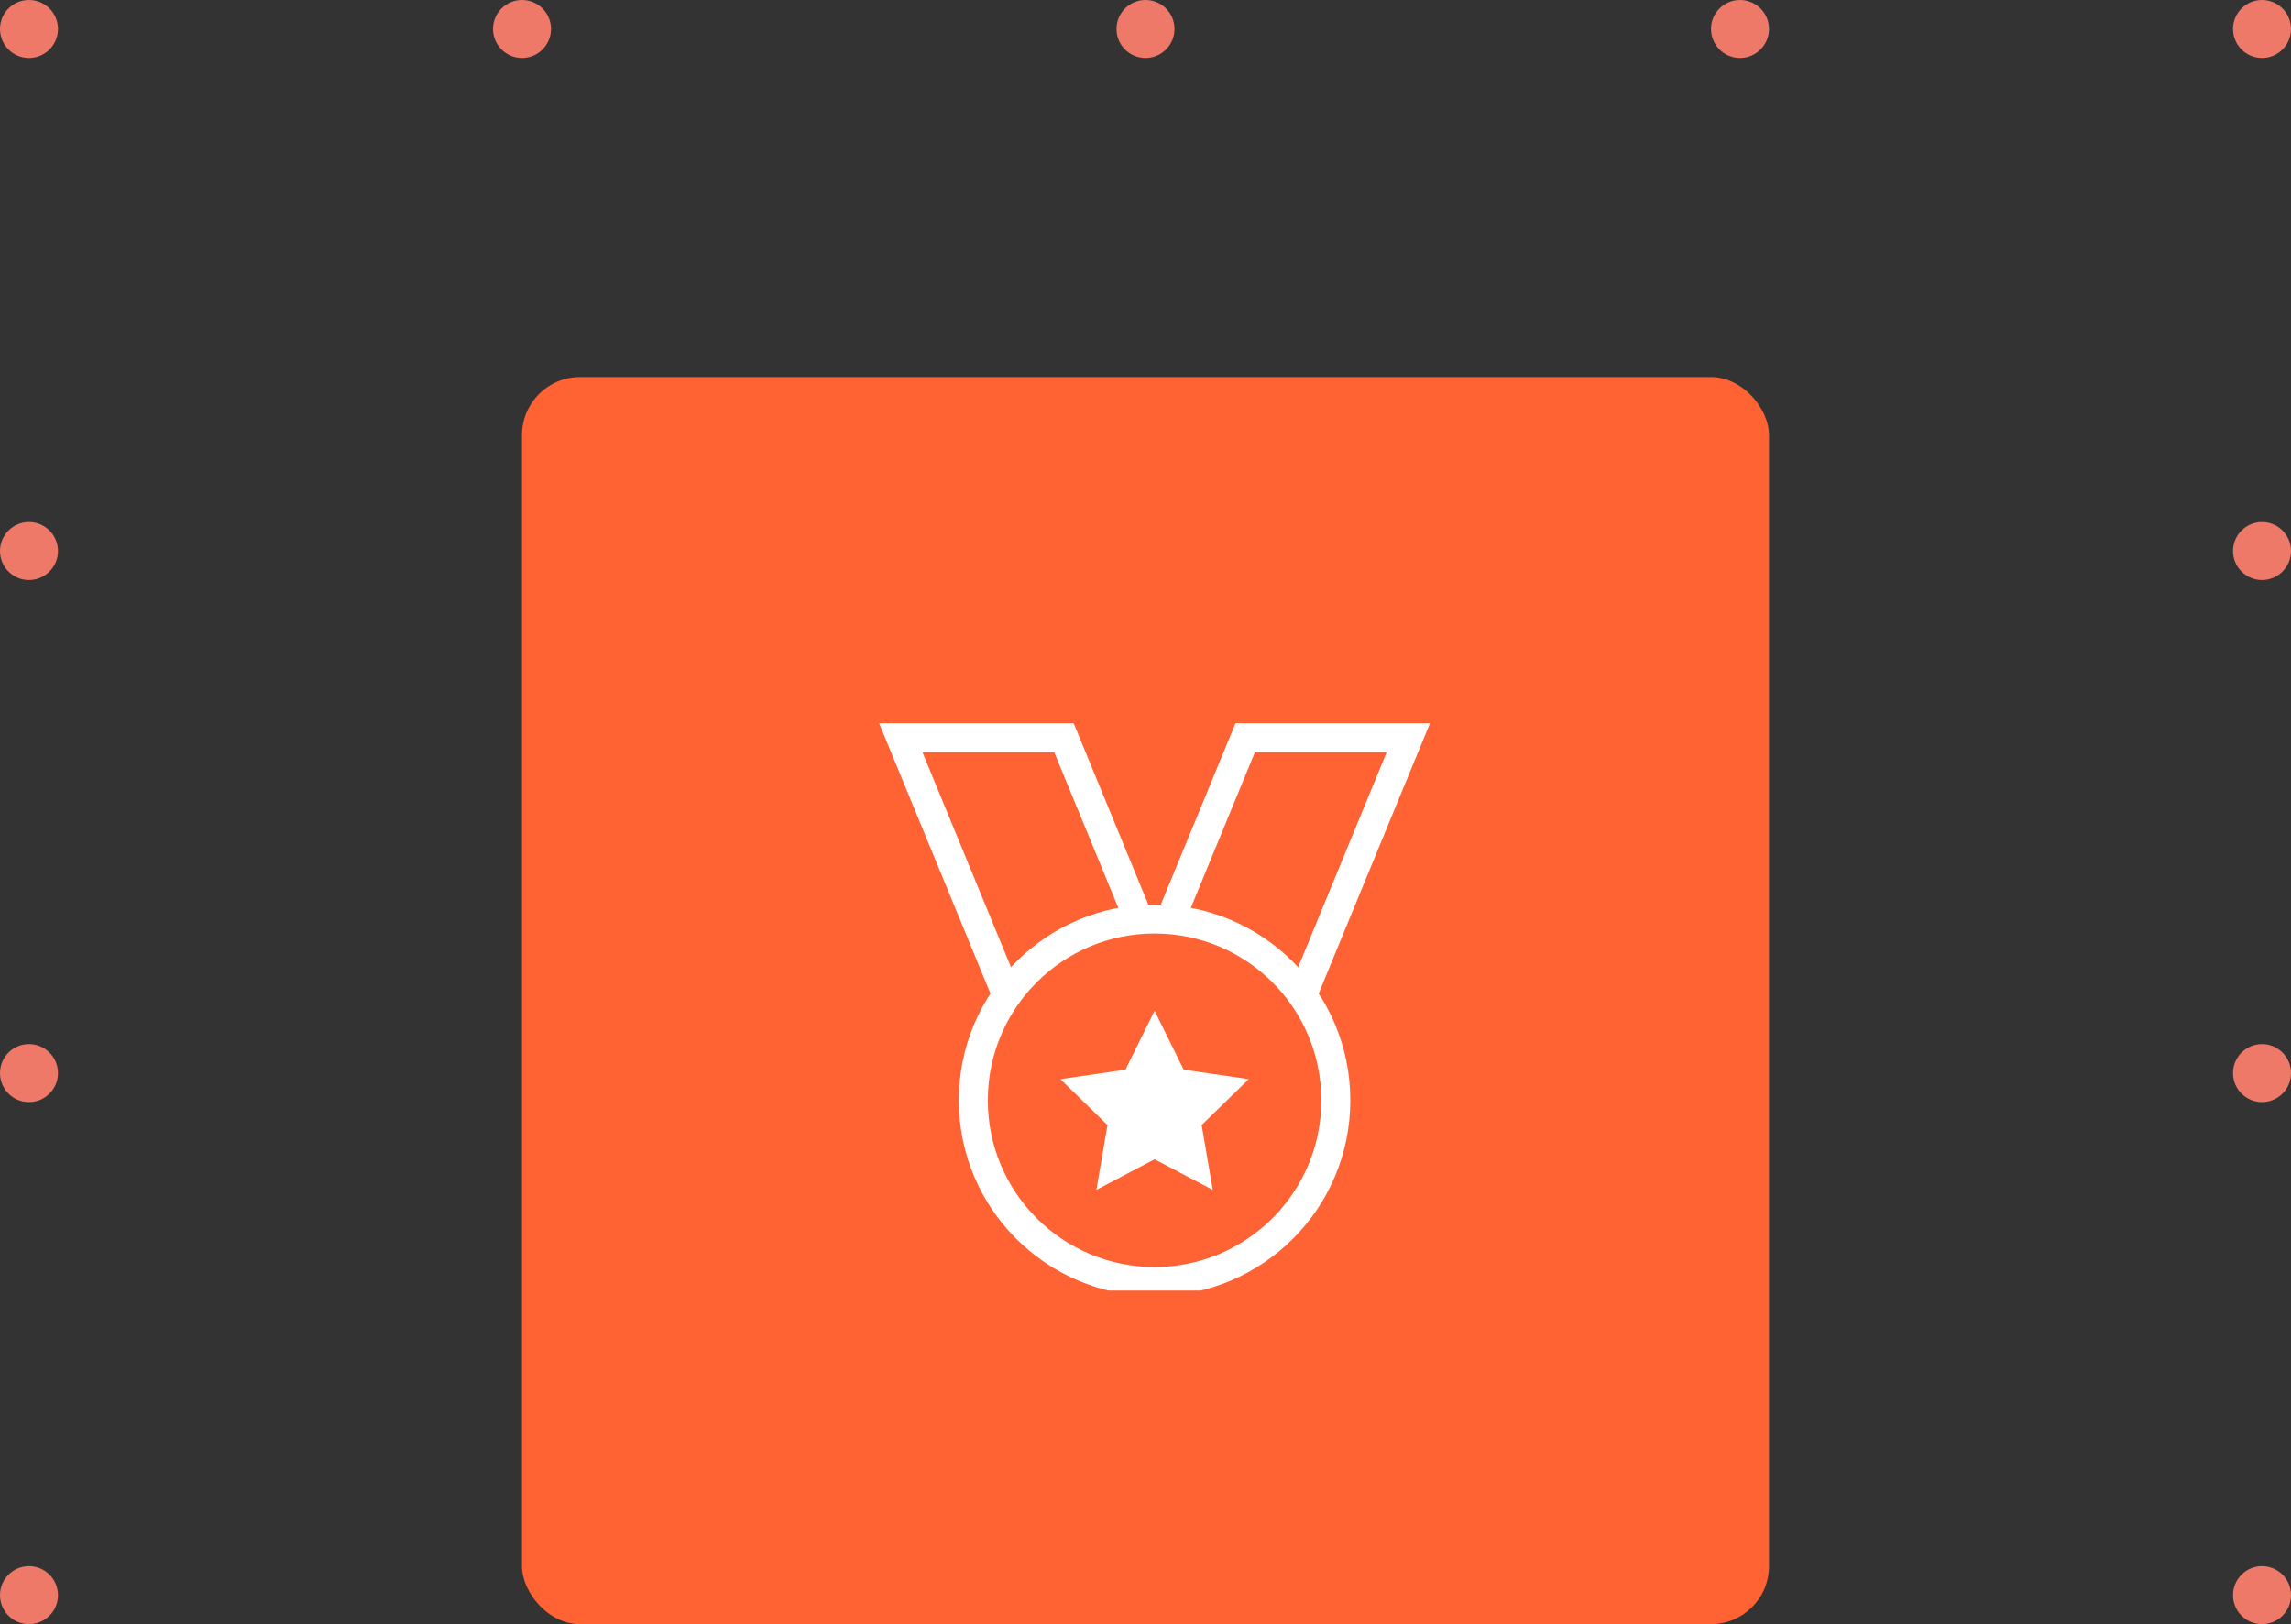 <svg width="158" height="112" fill="none" xmlns="http://www.w3.org/2000/svg"><rect width="100%" height="100%" fill="#333333" stroke="none"/><rect x="36" y="26" width="86" height="86" rx="4" fill="#FF6333"/><g clip-path="url(#clip0_308_17)"><path d="M78.541 63.421l-5.166-12.546h-11.25l7.311 17.756m11.273-5.21l5.166-12.546h11.25l-7.311 17.756" stroke="#fff" stroke-width="2" stroke-miterlimit="10"/><path d="M79.625 88.375c6.904 0 12.5-5.596 12.5-12.5s-5.596-12.5-12.5-12.5-12.5 5.596-12.5 12.5 5.596 12.5 12.5 12.5z" stroke="#fff" stroke-width="2" stroke-miterlimit="10" stroke-linecap="square"/><path d="M79.625 69.697l2.007 4.068 4.488.651-3.248 3.166.767 4.47-4.014-2.11-4.014 2.11.766-4.47-3.247-3.166 4.488-.651 2.007-4.068z" fill="#fff"/></g><circle cx="2" cy="110" r="2" fill="#EE7968"/><circle cx="2" cy="74" r="2" fill="#EE7968"/><circle cx="2" cy="38" r="2" fill="#EE7968"/><circle cx="156" cy="38" r="2" fill="#EE7968"/><circle cx="156" cy="74" r="2" fill="#EE7968"/><circle cx="156" cy="110" r="2" fill="#EE7968"/><circle cx="2" cy="2" r="2" fill="#EE7968"/><circle cx="36" cy="2" r="2" fill="#EE7968"/><circle cx="79" cy="2" r="2" fill="#EE7968"/><circle cx="120" cy="2" r="2" fill="#EE7968"/><circle cx="156" cy="2" r="2" fill="#EE7968"/><defs><clipPath id="clip0_308_17"><path fill="#fff" transform="translate(59 49)" d="M0 0h40v40H0z"/></clipPath></defs></svg>